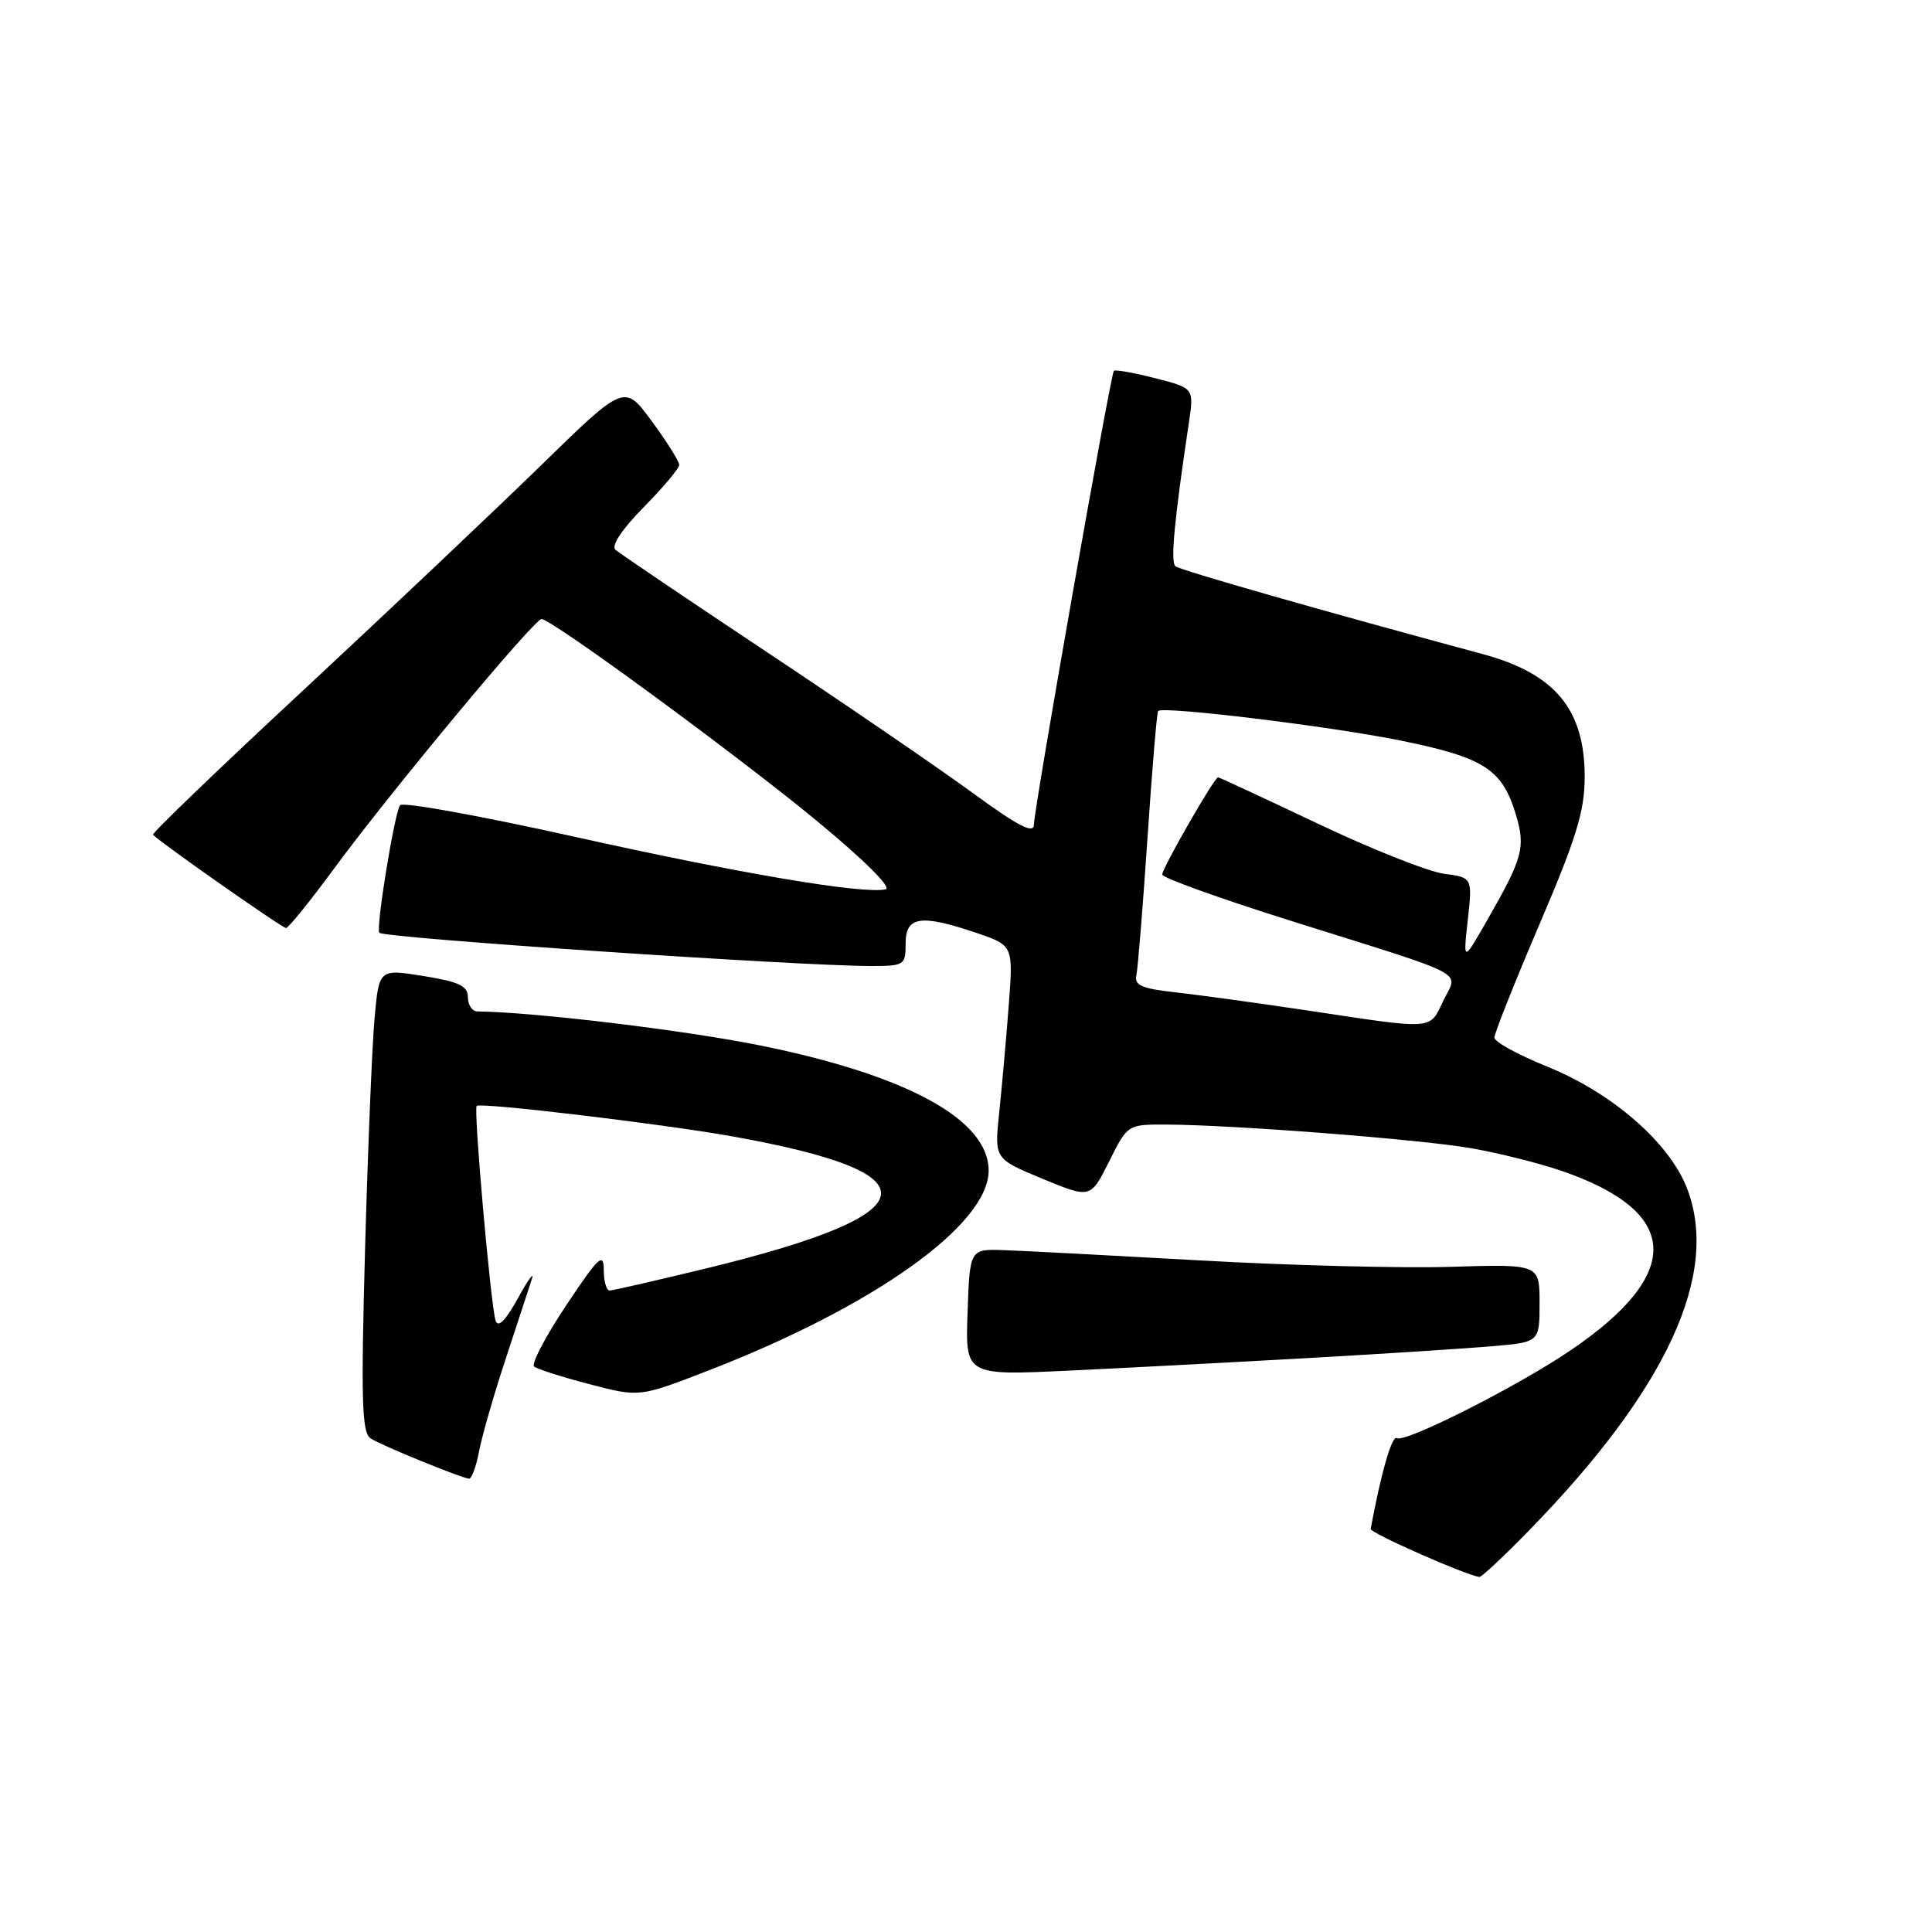 <?xml version="1.0" encoding="UTF-8" standalone="no"?>
<!DOCTYPE svg PUBLIC "-//W3C//DTD SVG 1.1//EN" "http://www.w3.org/Graphics/SVG/1.1/DTD/svg11.dtd" >
<svg xmlns="http://www.w3.org/2000/svg" xmlns:xlink="http://www.w3.org/1999/xlink" version="1.1" viewBox="0 0 256 256">
 <g >
 <path fill="currentColor"
d=" M 202.65 202.75 C 220.85 184.08 227.89 168.85 223.56 157.51 C 221.23 151.43 213.67 144.83 204.97 141.31 C 201.15 139.77 198.02 138.05 198.01 137.49 C 198.01 136.94 200.69 130.19 203.98 122.49 C 208.86 111.10 209.97 107.48 209.98 103.00 C 210.00 93.99 206.06 89.25 196.40 86.65 C 175.47 81.01 156.37 75.56 155.75 75.03 C 155.08 74.47 155.58 69.05 157.54 55.97 C 158.21 51.43 158.21 51.43 153.05 50.11 C 150.21 49.38 147.75 48.95 147.59 49.14 C 147.14 49.69 137.00 107.25 137.00 109.25 C 137.00 110.56 134.96 109.51 128.75 104.97 C 124.21 101.66 111.95 93.27 101.50 86.33 C 91.05 79.38 82.07 73.31 81.54 72.84 C 80.96 72.32 82.44 70.10 85.29 67.21 C 87.88 64.58 90.00 62.06 90.00 61.60 C 90.00 61.14 88.37 58.54 86.37 55.82 C 82.74 50.87 82.74 50.87 71.62 61.73 C 65.50 67.69 51.37 81.06 40.22 91.43 C 29.07 101.79 20.09 110.42 20.27 110.61 C 21.48 111.82 37.43 122.99 37.90 122.97 C 38.23 122.95 41.05 119.46 44.17 115.22 C 51.60 105.10 70.80 81.99 71.76 82.03 C 73.16 82.08 97.50 99.93 108.16 108.71 C 114.50 113.94 118.22 117.64 117.35 117.84 C 114.38 118.51 97.96 115.74 76.11 110.87 C 63.80 108.13 53.41 106.24 53.02 106.69 C 52.30 107.53 49.76 123.09 50.27 123.60 C 50.96 124.29 105.81 128.00 115.38 128.00 C 119.85 128.00 120.00 127.90 120.00 125.00 C 120.00 121.40 122.02 121.11 129.46 123.64 C 134.27 125.28 134.27 125.28 133.65 133.39 C 133.31 137.85 132.74 144.21 132.39 147.52 C 131.76 153.55 131.76 153.55 138.13 156.19 C 144.50 158.82 144.50 158.82 146.96 153.91 C 149.41 149.00 149.41 149.00 154.46 149.01 C 163.30 149.04 188.09 150.96 194.91 152.14 C 198.53 152.77 203.93 154.12 206.90 155.14 C 222.72 160.57 223.13 168.73 208.12 178.92 C 201.03 183.73 186.18 191.23 185.09 190.56 C 184.44 190.15 183.02 195.06 181.62 202.59 C 181.52 203.12 194.35 208.78 196.03 208.95 C 196.32 208.98 199.30 206.19 202.65 202.75 Z  M 63.46 192.39 C 63.83 190.40 65.41 184.89 66.98 180.14 C 68.54 175.39 70.11 170.60 70.47 169.50 C 70.82 168.40 70.00 169.53 68.64 172.00 C 67.00 174.98 66.00 175.99 65.67 175.00 C 65.03 173.02 62.72 146.94 63.16 146.54 C 63.70 146.05 87.71 148.91 97.00 150.57 C 124.27 155.44 123.33 160.80 93.94 167.98 C 87.12 169.64 81.20 171.00 80.78 171.00 C 80.35 171.00 80.00 169.76 80.00 168.25 C 80.00 165.88 79.30 166.54 75.02 172.97 C 72.29 177.08 70.37 180.73 70.77 181.07 C 71.17 181.41 74.47 182.46 78.10 183.41 C 84.71 185.14 84.71 185.14 93.67 181.68 C 115.76 173.15 131.00 162.30 131.00 155.11 C 131.00 148.39 120.29 142.51 100.89 138.56 C 90.85 136.52 70.89 134.11 63.25 134.02 C 62.56 134.01 62.00 133.16 62.00 132.14 C 62.00 130.64 60.85 130.09 56.11 129.33 C 50.22 128.38 50.22 128.38 49.63 134.94 C 49.30 138.55 48.74 152.35 48.37 165.60 C 47.82 185.65 47.95 189.85 49.11 190.60 C 50.54 191.53 61.00 195.80 62.14 195.93 C 62.49 195.97 63.08 194.37 63.46 192.39 Z  M 173.50 179.94 C 183.40 179.38 194.31 178.68 197.75 178.38 C 204.00 177.84 204.00 177.84 204.00 172.67 C 204.00 167.50 204.00 167.50 192.25 167.86 C 185.79 168.06 170.82 167.68 159.00 167.01 C 147.18 166.35 135.47 165.73 133.00 165.65 C 128.50 165.50 128.50 165.50 128.21 173.89 C 127.91 182.27 127.91 182.27 141.71 181.61 C 149.29 181.25 163.60 180.50 173.50 179.94 Z  M 173.50 133.93 C 166.90 132.94 158.96 131.85 155.86 131.50 C 151.26 131.00 150.28 130.57 150.58 129.19 C 150.78 128.26 151.44 120.08 152.05 111.01 C 152.66 101.93 153.29 94.38 153.46 94.21 C 154.13 93.54 176.14 96.22 185.50 98.11 C 196.63 100.36 199.06 101.91 200.86 107.94 C 202.17 112.29 201.79 113.68 197.02 122.00 C 193.87 127.50 193.87 127.50 194.49 121.89 C 195.11 116.28 195.11 116.28 191.30 115.77 C 189.21 115.48 181.69 112.50 174.60 109.13 C 167.50 105.76 161.56 103.00 161.40 103.00 C 160.91 103.00 154.00 115.03 154.00 115.88 C 154.00 116.30 161.54 119.02 170.75 121.92 C 195.27 129.63 193.18 128.55 191.25 132.60 C 189.38 136.51 190.21 136.45 173.50 133.93 Z "/>
</g>
</svg>